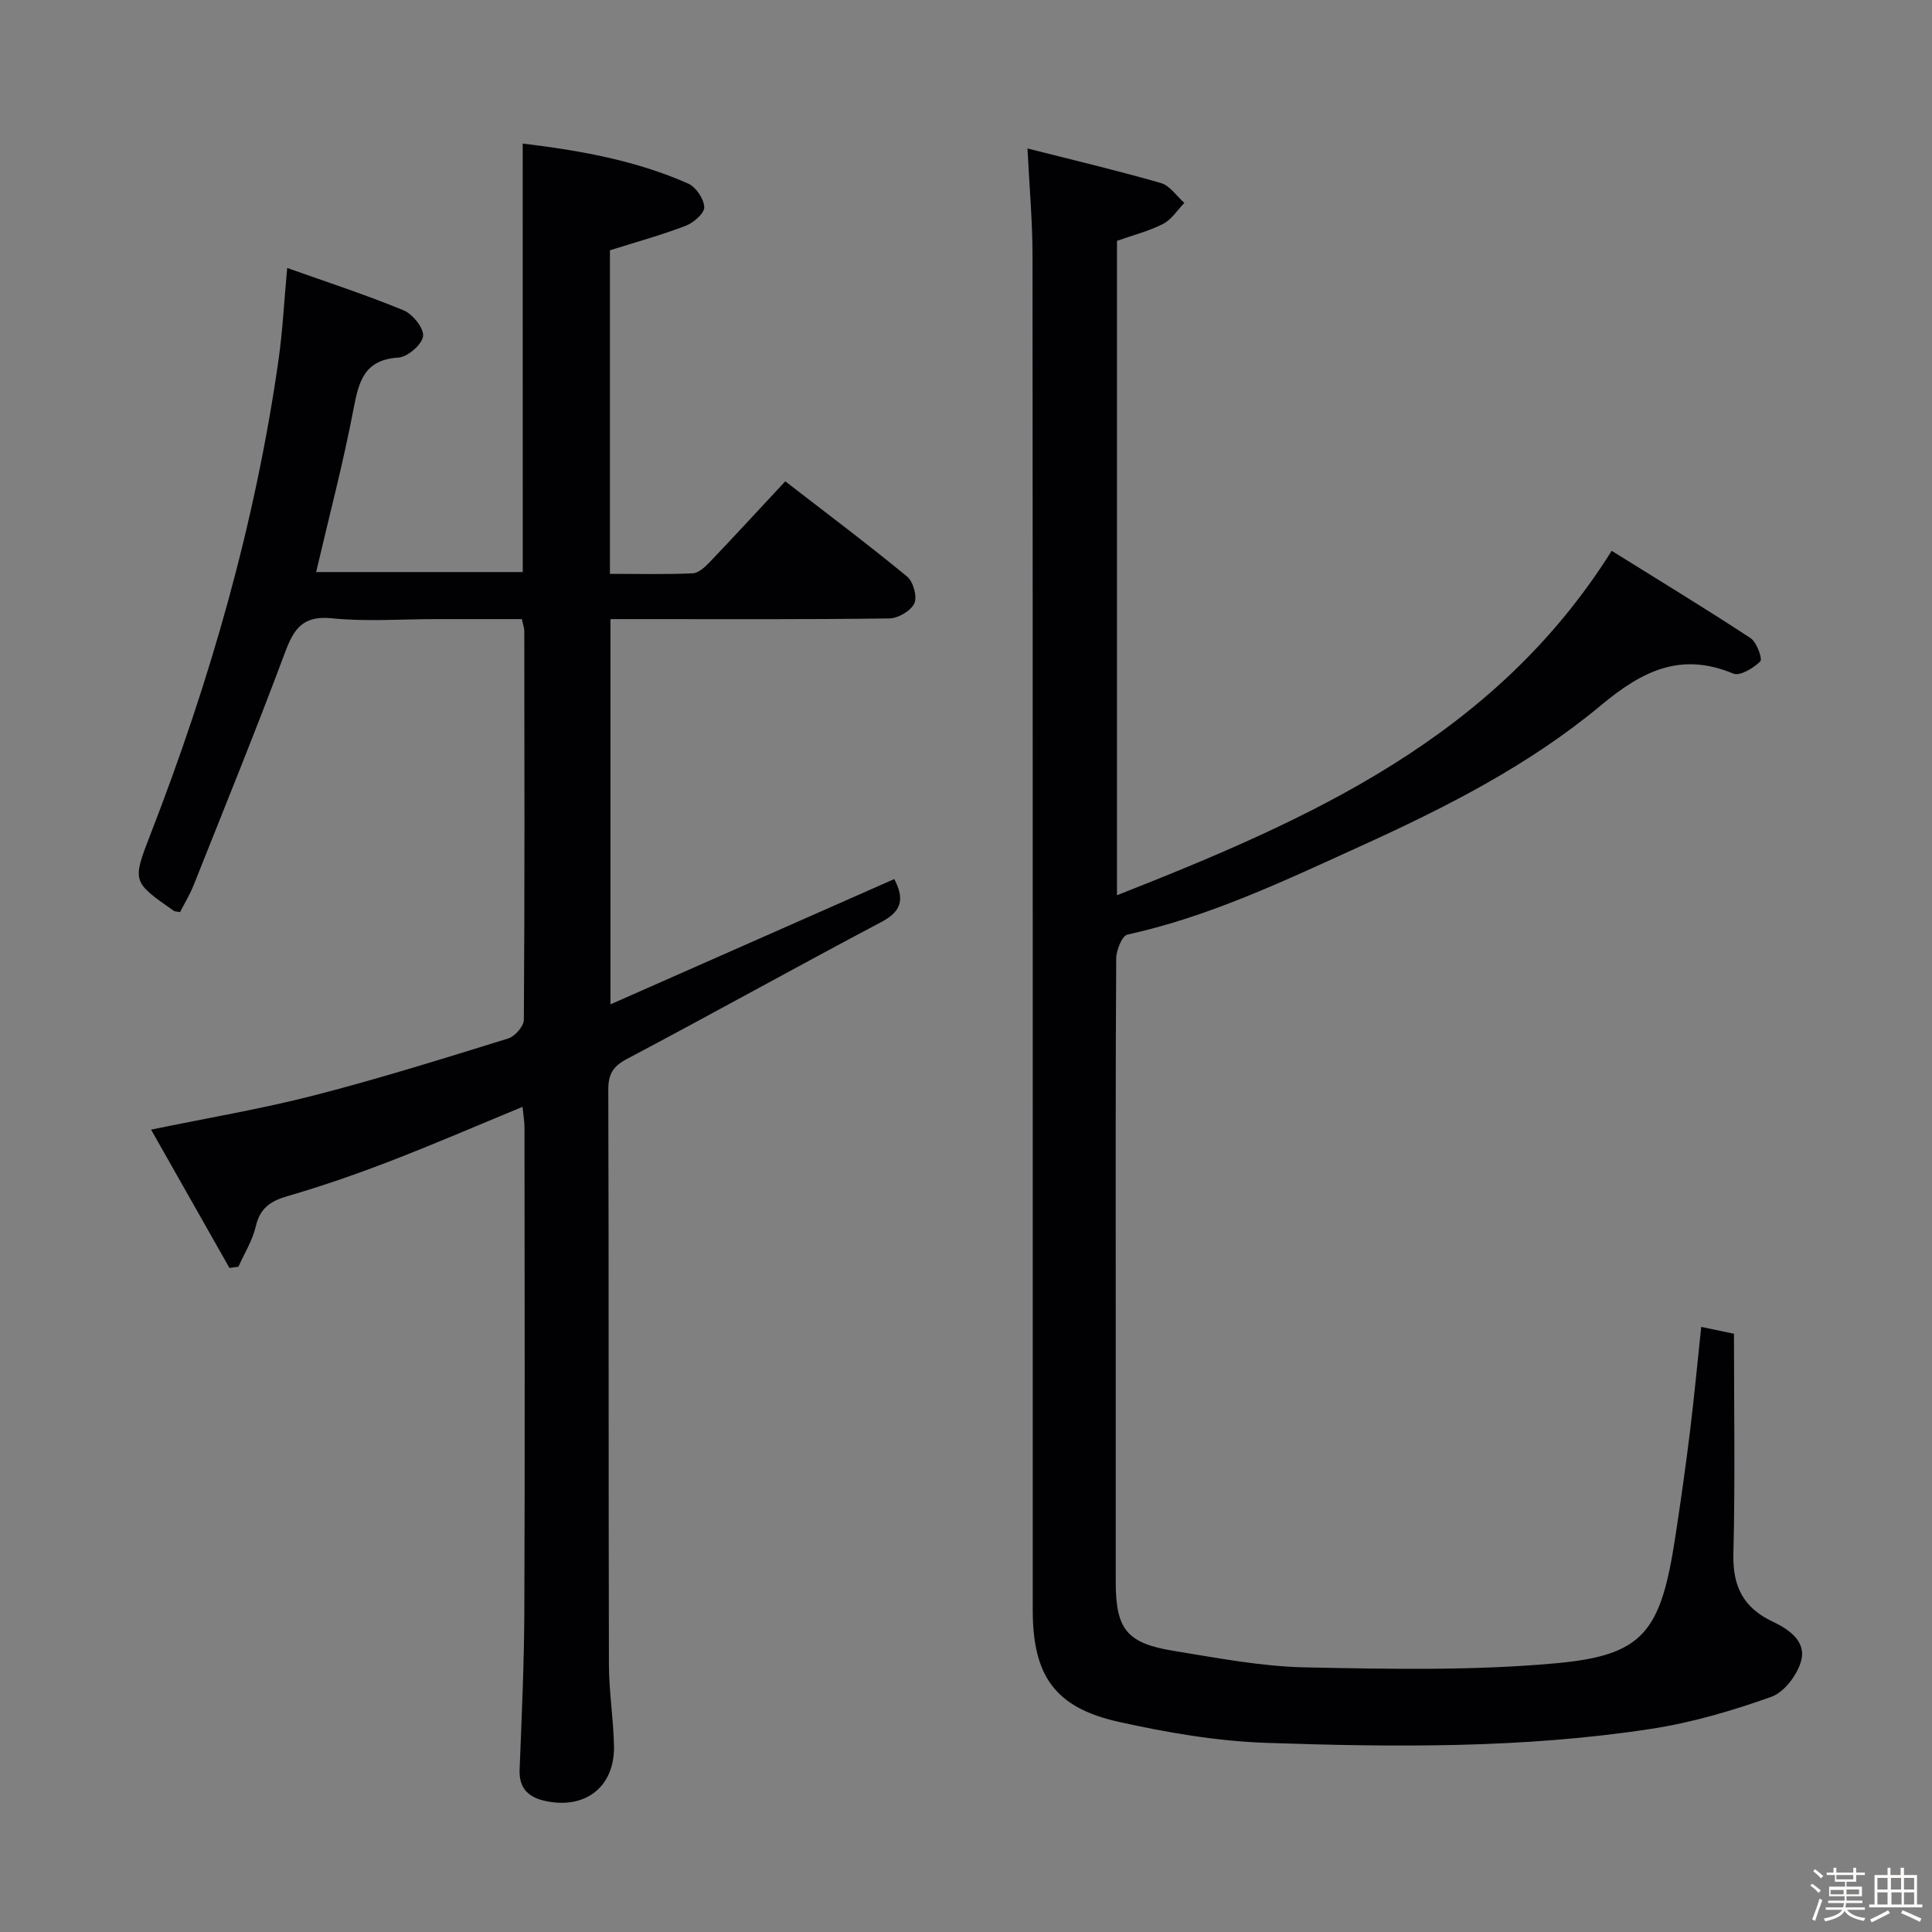 <svg enable-background="new 0 0 400 400" viewBox="0 0 400 400" xmlns="http://www.w3.org/2000/svg"><rect x="0" y="0" width="400" height="400" fill="#808080" stroke="none"/><path d="m374.8 390.4.4-.4c.7.5 1.3 1 1.8 1.4l-.5.5c-.5-.6-1.1-1.1-1.7-1.5zm1 7.3-.6-.3c.5-1.4 1.1-2.8 1.5-4.3.2.1.4.2.6.3-.5 1.3-1 2.8-1.5 4.3zm-.4-10.3.4-.4c.4.3 1 .8 1.7 1.4l-.5.5c-.4-.5-1-1-1.6-1.5zm2.5.3h1.7v-1h.6v1h3.5v-1h.6v1h1.8v.5h-1.8v1.4h-2v1h3.2v2h-3.2v.9h3.3v.5h-3.4c0 .3-.1.6-.1.9h4v.5h-3.7c.7.9 1.9 1.5 3.8 1.7-.1.2-.2.4-.3.6-2.1-.4-3.5-1.1-4-2.1-.4 1-1.8 1.7-4 2.2-.1-.2-.2-.4-.3-.6 2.1-.4 3.4-1 3.8-1.8h-3.4v-.5h3.6c.1-.3.1-.6.2-.9h-3.3v-.5h3.4c0-.3 0-.6 0-.9h-3.2v-2h3.3v-1h-2.1v-1.4h-1.7v-.5zm1.1 3.5v1h2.7c0-.3 0-.4 0-.4 0-.1 0-.2 0-.2 0-.1 0-.2 0-.3h-2.7zm1.2-3v.9h3.5v-.9zm4.7 3h-2.6v.6.4h2.6z" fill="#fcfbfa"/><path d="m393.6 386.7h.6v1.5h2.7v6.1h1.1v.6h-11v-.6h1.1v-6.1h2.7v-1.5h.6v1.5h2.1v-1.5zm-2.7 8.8.4.6c-1.2.6-2.5 1.3-3.8 1.9-.1-.2-.2-.4-.3-.6 1.2-.6 2.5-1.2 3.7-1.9zm-2.2-6.7v2.4h2.1v-2.4zm0 3v2.5h2.1v-2.5zm2.8-3v2.4h2.1v-2.4zm.1 3v2.5h2.1v-2.5h-2.2zm5.9 6.1c-1.4-.7-2.7-1.3-3.9-1.8l.3-.6c1.5.6 2.7 1.2 3.9 1.7zm-1.2-9.1h-2.1v2.4h2.1zm-2.1 3v2.5h2.1v-2.5z" fill="#fcfbfa"/><g fill="#010104"><path d="m108.22 29.72c11.9 1.44 23.43 3.49 34.26 8.29 1.61.71 3.27 3.17 3.33 4.88.04 1.28-2.22 3.23-3.85 3.86-5.07 1.94-10.32 3.38-15.68 5.07v66.99c5.89 0 11.52.14 17.13-.11 1.22-.05 2.57-1.31 3.53-2.32 5.16-5.41 10.22-10.91 15.64-16.73 8.54 6.6 17.03 12.98 25.23 19.72 1.27 1.05 2.13 4.16 1.5 5.54-.72 1.55-3.34 3.1-5.15 3.13-17.33.23-34.65.14-51.98.14-1.81 0-3.62 0-5.79 0v79.76c19.77-8.73 39.22-17.31 58.76-25.94 2.09 4.01 1.65 6.6-2.6 8.85-17.63 9.32-35.06 19.04-52.69 28.36-2.94 1.55-3.93 3.15-3.92 6.43.12 39.66.03 79.31.13 118.97.01 5.63.94 11.26 1.05 16.9.16 8.4-5.89 13.13-14.14 11.38-3.52-.75-5.56-2.57-5.4-6.53.43-10.97.94-21.95.98-32.92.13-33.32.05-66.65.03-99.97 0-1.27-.23-2.54-.4-4.31-9.44 3.89-18.39 7.77-27.48 11.27-6.95 2.68-14.01 5.13-21.17 7.21-3.54 1.03-5.7 2.47-6.58 6.26-.67 2.91-2.36 5.58-3.6 8.36-.62.09-1.24.17-1.85.26-5.33-9.41-10.66-18.82-16.23-28.64 11.94-2.47 23.02-4.32 33.86-7.12 13.48-3.47 26.79-7.64 40.09-11.76 1.39-.43 3.22-2.53 3.23-3.87.18-26.82.12-53.65.09-80.48 0-.63-.25-1.27-.5-2.47-5.98 0-11.93 0-17.87 0-7.16 0-14.38.55-21.48-.17-5.95-.6-7.83 2.1-9.67 7.02-6.03 16.17-12.55 32.17-18.93 48.21-.78 1.97-1.9 3.8-2.82 5.6-.72-.14-1.09-.11-1.32-.28-8.58-6-8.61-6.02-4.81-15.81 12.35-31.81 21.72-64.44 26.52-98.28.84-5.91 1.14-11.9 1.79-18.99 8.15 2.9 16.25 5.53 24.1 8.77 1.89.78 4.25 3.72 4.03 5.36-.23 1.74-3.19 4.3-5.09 4.42-7.12.45-8.21 4.93-9.31 10.67-2.14 11.21-5.06 22.27-7.74 33.74h42.78c-.01-29.33-.01-58.57-.01-88.72z"/><path d="m212.73 30.74c9.69 2.46 18.72 4.59 27.63 7.16 1.86.54 3.25 2.7 4.85 4.11-1.45 1.49-2.66 3.45-4.41 4.35-2.91 1.49-6.17 2.31-9.54 3.5v135.49c39.85-15.69 78.15-32.61 102.42-71.31 9.71 6.05 19.34 11.9 28.76 18.08 1.28.84 2.51 4.31 2.01 4.81-1.4 1.4-4.23 3.1-5.6 2.53-10.89-4.55-18.87-.53-27.36 6.54-14.88 12.41-32.12 21.16-49.78 29.18-15.74 7.15-31.27 14.58-48.29 18.32-1.12.25-2.31 3.24-2.32 4.96-.15 23.66-.1 47.32-.1 70.99 0 19.33-.01 38.66 0 57.99 0 9.86 2.24 12.78 12.03 14.36 9 1.46 18.08 3.22 27.15 3.41 17.28.35 34.68.71 51.86-.84 18.28-1.65 21.81-6.45 24.83-26.26 1.1-7.22 2.13-14.46 3.02-21.7.87-7.07 1.53-14.16 2.33-21.69 2.35.49 4.4.92 6.78 1.42 0 15.31.26 30.46-.12 45.59-.17 6.69 2.06 11.13 8.08 13.98 3.38 1.6 7.06 4.07 5.94 8.17-.79 2.9-3.5 6.49-6.19 7.44-8.06 2.87-16.41 5.33-24.85 6.62-26.42 4.06-53.1 3.81-79.71 2.9-10.21-.35-20.49-2.12-30.5-4.34-13.22-2.93-17.83-9.52-17.83-23.14-.01-93.48.02-186.97-.05-280.45 0-7.13-.65-14.25-1.04-22.17z"/></g></svg>